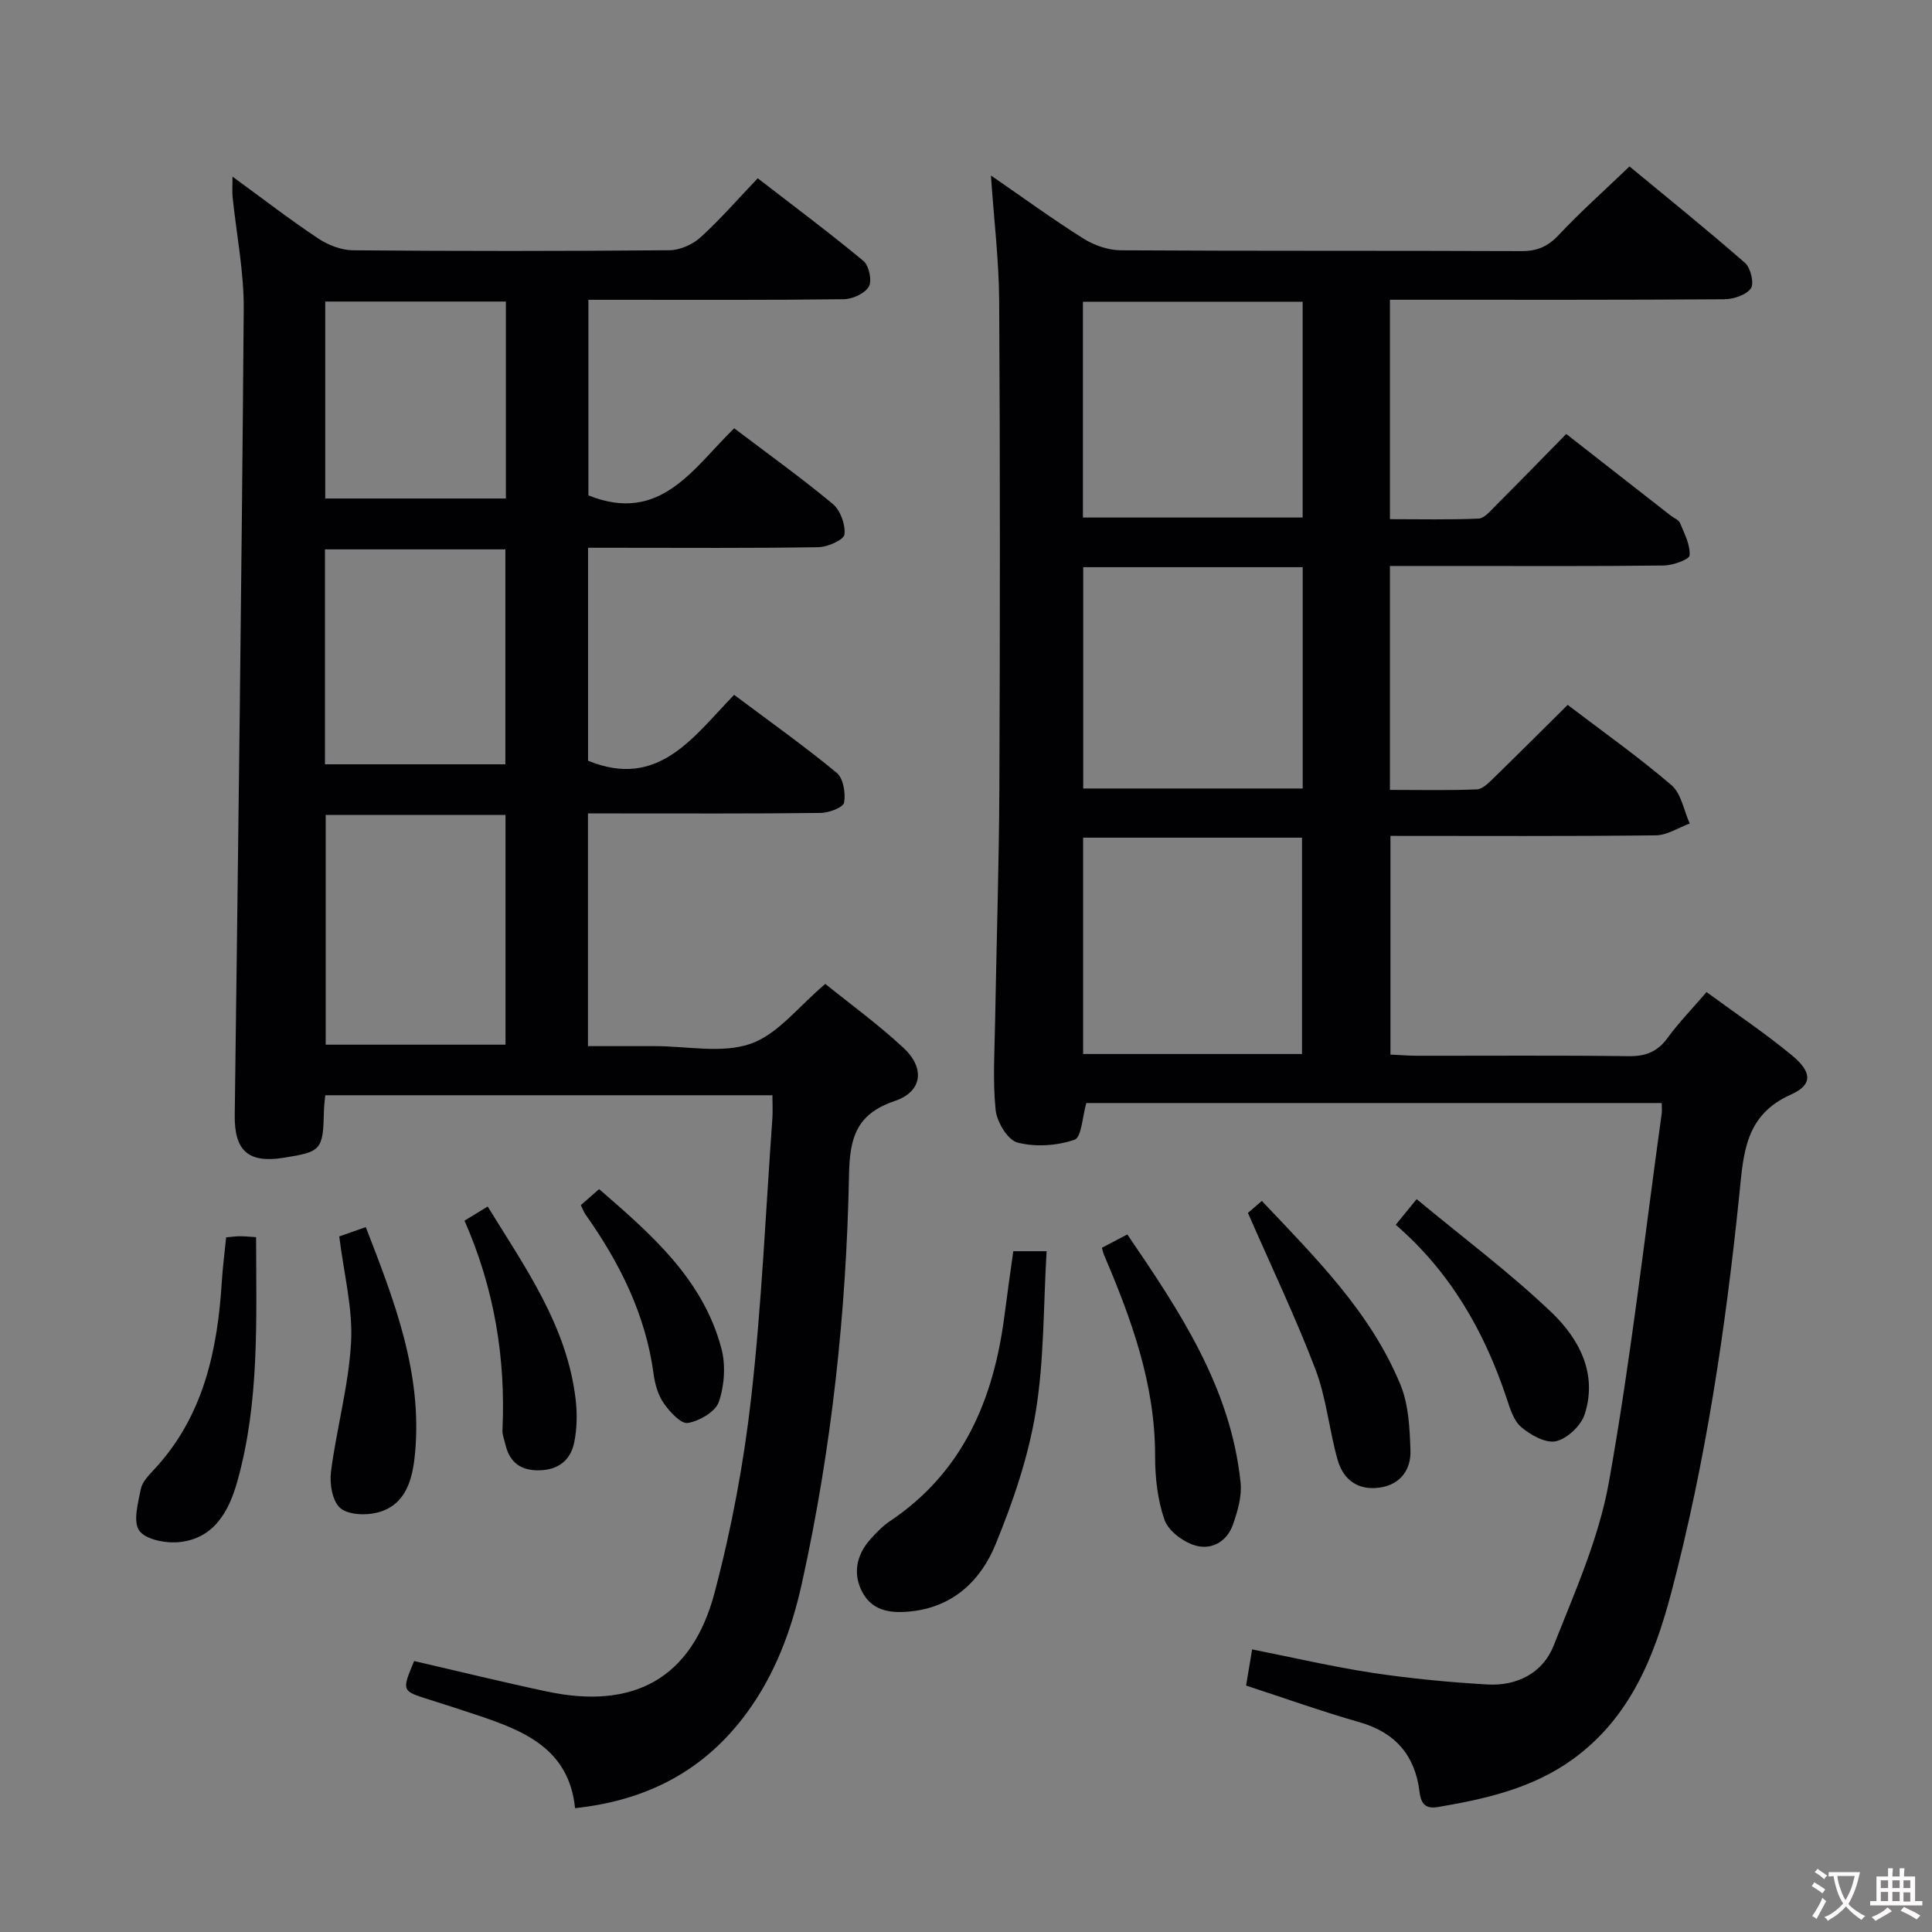 <svg enable-background="new 0 0 400 400" viewBox="0 0 400 400" xmlns="http://www.w3.org/2000/svg"><rect x="0" y="0" width="400" height="400" fill="#808080" stroke="none"/><g fill="#010103"><path d="m324.57 145.94c7.33 5.58 14.68 10.78 21.49 16.62 2.03 1.74 2.56 5.25 3.78 7.94-2.34.86-4.67 2.42-7.02 2.45-18.15.21-36.31.11-54.94.11v45.28c1.78.08 3.56.23 5.33.24 14.66.02 29.33-.1 43.99.09 3.51.04 5.95-.9 8.03-3.75 2.33-3.2 5.12-6.06 8.09-9.52 6.07 4.45 12.13 8.51 17.72 13.13 4.12 3.41 4.3 6.07-.23 8.08-9.63 4.27-9.84 12.36-10.71 20.8-2.85 27.76-6.96 55.33-14.09 82.36-3.53 13.36-8.57 25.91-20.37 34.45-8.35 6.04-18.02 8.22-27.89 9.9-2.52.43-3.53-.53-3.85-3.13-.91-7.51-4.98-12.3-12.45-14.43-7.8-2.23-15.46-4.97-23.46-7.58.41-2.44.78-4.67 1.25-7.49 8.42 1.67 16.61 3.59 24.9 4.85 7.86 1.19 15.8 1.94 23.74 2.41 6.16.37 11.53-2.34 13.79-8.05 4.36-11.05 9.34-22.18 11.42-33.75 4.53-25.29 7.4-50.88 10.94-76.35.09-.63.01-1.28.01-2.23-39.87 0-79.61 0-119.13 0-.81 2.77-.98 7.12-2.45 7.61-3.65 1.24-8.11 1.54-11.81.57-2.03-.53-4.27-4.28-4.52-6.78-.62-6.1-.2-12.31-.1-18.47.28-16.14.81-32.28.88-48.43.14-33.49.16-66.99-.04-100.48-.05-8.43-1.08-16.85-1.71-26.06 6.62 4.56 12.74 9.03 19.14 13.06 2.23 1.4 5.13 2.41 7.73 2.43 27.66.17 55.32.05 82.98.17 3.28.01 5.49-.97 7.74-3.37 4.43-4.73 9.3-9.05 14.62-14.16 7.74 6.4 15.97 13.02 23.92 19.97 1.17 1.02 1.93 4.28 1.21 5.28-1 1.39-3.6 2.23-5.52 2.25-21.16.15-42.32.1-63.48.1-1.8 0-3.6 0-5.73 0v45.43c6.16 0 12.26.14 18.34-.12 1.2-.05 2.44-1.57 3.48-2.61 4.93-4.93 9.79-9.92 14.68-14.91 7.48 5.84 14.56 11.38 21.65 16.91.66.51 1.65.87 1.92 1.54.9 2.18 2.13 4.51 1.97 6.69-.06.85-3.46 2.07-5.35 2.09-14.16.18-28.33.1-42.49.1-4.63 0-9.25 0-14.2 0v46.36c6.14 0 12.08.14 18.01-.11 1.23-.05 2.52-1.44 3.56-2.44 5-4.87 9.94-9.82 15.23-15.05zm-100.3-28.51v45.82h45.44c0-15.41 0-30.5 0-45.82-15.2 0-30.11 0-45.44 0zm-.06-10.28h45.49c0-15.18 0-29.92 0-44.68-15.33 0-30.35 0-45.49 0zm.04 111.07h45.32c0-15.25 0-30.12 0-44.79-15.34 0-30.24 0-45.32 0z"/><path d="m48.14 36.57c6.2 4.52 11.83 8.87 17.74 12.8 2.06 1.37 4.78 2.43 7.21 2.45 21.83.19 43.66.18 65.49-.01 2.18-.02 4.78-1.16 6.42-2.64 4.05-3.67 7.66-7.84 11.88-12.26 7.63 5.9 14.92 11.33 21.9 17.13 1.15.96 1.8 4.09 1.1 5.3-.83 1.43-3.37 2.59-5.18 2.61-15.66.2-31.33.12-47 .12-1.82 0-3.64 0-5.88 0v40.49c14.94 6.01 21.72-5.66 30.19-13.89 7.04 5.34 13.92 10.27 20.41 15.67 1.58 1.32 2.65 4.28 2.42 6.31-.13 1.11-3.47 2.61-5.38 2.64-14 .23-28 .12-42 .12-1.79 0-3.59 0-5.71 0v44.09c14.57 5.97 21.79-4.93 30.24-13.64 7.31 5.47 14.47 10.56 21.24 16.14 1.37 1.13 1.88 4.21 1.53 6.17-.18 1-3.13 2.12-4.85 2.14-14.16.17-28.33.1-42.5.1-1.78 0-3.57 0-5.68 0v48.18h12.84 1c6.67-.01 13.89 1.58 19.84-.49 5.65-1.97 9.96-7.77 15.46-12.39 5.24 4.23 11.01 8.42 16.19 13.24 4.49 4.17 3.94 9.05-1.79 10.99-7.98 2.7-9.34 7.6-9.49 15.28-.55 28.44-3.59 56.68-9.74 84.51-2.13 9.65-5.51 18.83-11.41 26.88-8.66 11.81-20.43 18.13-35.57 19.75-1.25-12.27-10.52-16.01-20.23-19.25-3.31-1.1-6.63-2.19-9.96-3.23-5.71-1.79-5.72-1.77-3.13-7.98 9.16 2.11 18.32 4.37 27.55 6.32 17.97 3.81 29.95-2.76 34.64-20.41 3.52-13.27 6.07-26.92 7.61-40.56 2.16-19.15 2.99-38.44 4.37-57.67.11-1.48.01-2.98.01-4.82-30.96 0-61.69 0-92.58 0-.11 1.21-.25 2.18-.27 3.15-.19 8.22-.47 8.55-8.44 9.81-7.29 1.15-10.13-1.54-10.03-8.88.71-55.61 1.44-111.23 1.86-166.85.06-7.75-1.52-15.52-2.31-23.28-.1-1.1-.01-2.24-.01-4.14zm19.29 132.15v47.57h37.23c0-16.01 0-31.73 0-47.57-12.59 0-24.85 0-37.23 0zm-.15-54.98v44.5h37.35c0-15.01 0-29.73 0-44.5-12.63 0-24.89 0-37.35 0zm37.46-51.31c-12.62 0-24.98 0-37.4 0v40.78h37.4c0-13.8 0-27.22 0-40.78z"/><path d="m209.79 259.05h6.9c-.68 11.27-.48 22.44-2.26 33.29-1.54 9.36-4.7 18.61-8.32 27.43-2.97 7.23-8.46 12.71-17.01 13.79-4.19.53-8.29.21-10.48-3.77-2.09-3.78-1.4-7.78 1.58-11.1 1.21-1.35 2.51-2.71 4.01-3.72 15.15-10.14 21.49-25.16 23.74-42.49.56-4.41 1.2-8.81 1.84-13.43z"/><path d="m228.13 258.34c1.63-.85 3.22-1.69 5.27-2.76 10.83 15.89 21.42 31.68 23.45 51.38.29 2.82-.61 5.93-1.58 8.69-1.26 3.59-4.53 5.37-7.96 4.28-2.45-.77-5.42-3-6.21-5.26-1.44-4.14-1.96-8.78-1.95-13.21.03-14.81-4.87-28.29-10.56-41.6-.18-.43-.27-.9-.46-1.52z"/><path d="m258.37 251.12c.15-.13 1.36-1.18 2.88-2.48 11.13 11.78 22.51 23.02 28.7 38.06 1.7 4.12 1.91 9 2.07 13.55.14 3.98-2.02 7.08-6.3 7.73-4.45.68-7.59-1.55-8.76-5.67-1.77-6.19-2.33-12.79-4.6-18.77-4.04-10.62-8.96-20.91-13.99-32.42z"/><path d="m46.82 256.18c1.19-.1 2-.23 2.8-.23.97 0 1.94.1 3.4.19.02 17.1.75 34.06-3.89 50.59-1.72 6.12-4.77 11.77-11.94 12.54-2.78.3-6.96-.47-8.34-2.34-1.36-1.85-.27-5.76.31-8.66.3-1.49 1.67-2.87 2.79-4.07 10.24-11.04 13.1-24.69 13.99-39.07.19-2.95.57-5.88.88-8.95z"/><path d="m288.97 253.58c1.21-1.48 2.34-2.87 4.33-5.31 9.48 7.87 19.21 15.13 27.93 23.45 5.69 5.43 9.59 12.7 6.85 21.12-.76 2.34-3.59 5.01-5.93 5.55-2.11.48-5.25-1.27-7.18-2.91-1.61-1.36-2.36-3.93-3.08-6.1-4.61-13.81-11.64-26.05-22.92-35.8z"/><path d="m70.24 255.99c1.62-.57 3.31-1.16 5.49-1.93 5.89 15.16 11.78 30.25 10.19 46.92-.49 5.09-1.75 10.6-7.74 12.17-2.43.64-6.1.5-7.76-.95-1.63-1.42-2.21-5.04-1.89-7.53 1.16-8.98 3.67-17.84 4.16-26.83.37-6.96-1.49-14.07-2.45-21.85z"/><path d="m96.17 252.72c1.94-1.18 3.19-1.94 4.8-2.92 7.79 12.67 16.43 24.73 18.21 39.93.34 2.93.29 6.03-.29 8.9-.72 3.57-3.17 5.65-7.08 5.78s-6.31-1.57-7.18-5.39c-.22-.96-.65-1.94-.6-2.89.69-14.96-1.69-29.38-7.86-43.41z"/><path d="m120.26 249.51c1.15-1.01 2.25-1.98 3.78-3.32 10.76 9.34 21.47 18.57 25.31 32.96.92 3.46.64 7.7-.52 11.09-.69 2.04-4 3.95-6.4 4.37-1.42.25-3.74-2.27-4.97-4.03-1.19-1.69-1.85-3.95-2.13-6.05-1.65-12.35-7.02-23.08-14.11-33.09-.37-.53-.59-1.17-.96-1.93z"/></g><path d="m377.9 391.2c-.2.3-.4.5-.6.8-.7-.6-1.4-1-2.2-1.5.2-.3.4-.5.5-.8.6.4 1.4.8 2.3 1.5zm-1.8 6.1c-.2-.2-.5-.4-.9-.6.4-.6.8-1.2 1.2-1.9s.7-1.3.9-1.9c.3.3.5.5.8.7-.7 1.3-1.4 2.6-2 3.7zm2.2-9c-.3.3-.5.5-.6.8-.6-.6-1.3-1.1-2-1.5.3-.3.5-.5.6-.7.6.5 1.3.9 2 1.4zm.3.2v-.9h2 4.5c-.3 1.3-.6 2.5-1 3.6s-.9 2.1-1.4 3c.4.5 1 1 1.6 1.4s1.2.8 1.9 1.1c-.3.2-.5.4-.8.8-.4-.3-1-.7-1.6-1.2s-1.2-1.1-1.6-1.6c-.5.6-1.1 1.1-1.7 1.6s-1.4.9-2.1 1.4c-.1-.3-.3-.5-.7-.8.6-.2 1.2-.5 1.9-1s1.4-1.1 2-1.8c-.5-.8-.9-1.6-1.2-2.5s-.6-2-.8-3.2c-.4.1-.7.1-1 .1zm2.5 2.7c.3 1 .7 1.7 1 2.2.3-.5.6-1.1 1-2s.6-1.9.9-3h-3.2-.4c.1.9.3 1.8.7 2.8z" fill="#fcfafa"/><path d="m396.5 388.5v1.5 3.6h1.5v.9c-.4 0-1 0-1.7 0h-7.9c-.5 0-.9 0-1.2 0v-.9h1.3v-3.5c0-.7 0-1.2 0-1.6h2.4c0-.8 0-1.4 0-1.7h1c0 .3-.1.8-.1 1.7h1.5c0-.8 0-1.4 0-1.7h1c0 .3-.1.9-.1 1.7zm-8.2 9.2c-.2-.3-.5-.5-.8-.8.8-.3 1.4-.6 1.9-.9s1-.7 1.4-1.1c.3.3.6.5.9.8-1.6 1-2.8 1.6-3.4 2zm2.6-6.8v-1.6h-1.5v1.6zm0 2.7v-1.9h-1.5v1.9zm2.4-2.7v-1.6h-1.5v1.6zm0 2.7v-1.9h-1.5v1.9zm.2 2 .7-.8c.4.2.9.5 1.6.8s1.3.7 1.8 1c-.3.3-.5.5-.8.8-.4-.3-1.5-1-3.3-1.8zm2-4.7v-1.6h-1.4v1.6zm0 2.8v-1.9h-1.4v1.9z" fill="#fcfafa"/></svg>